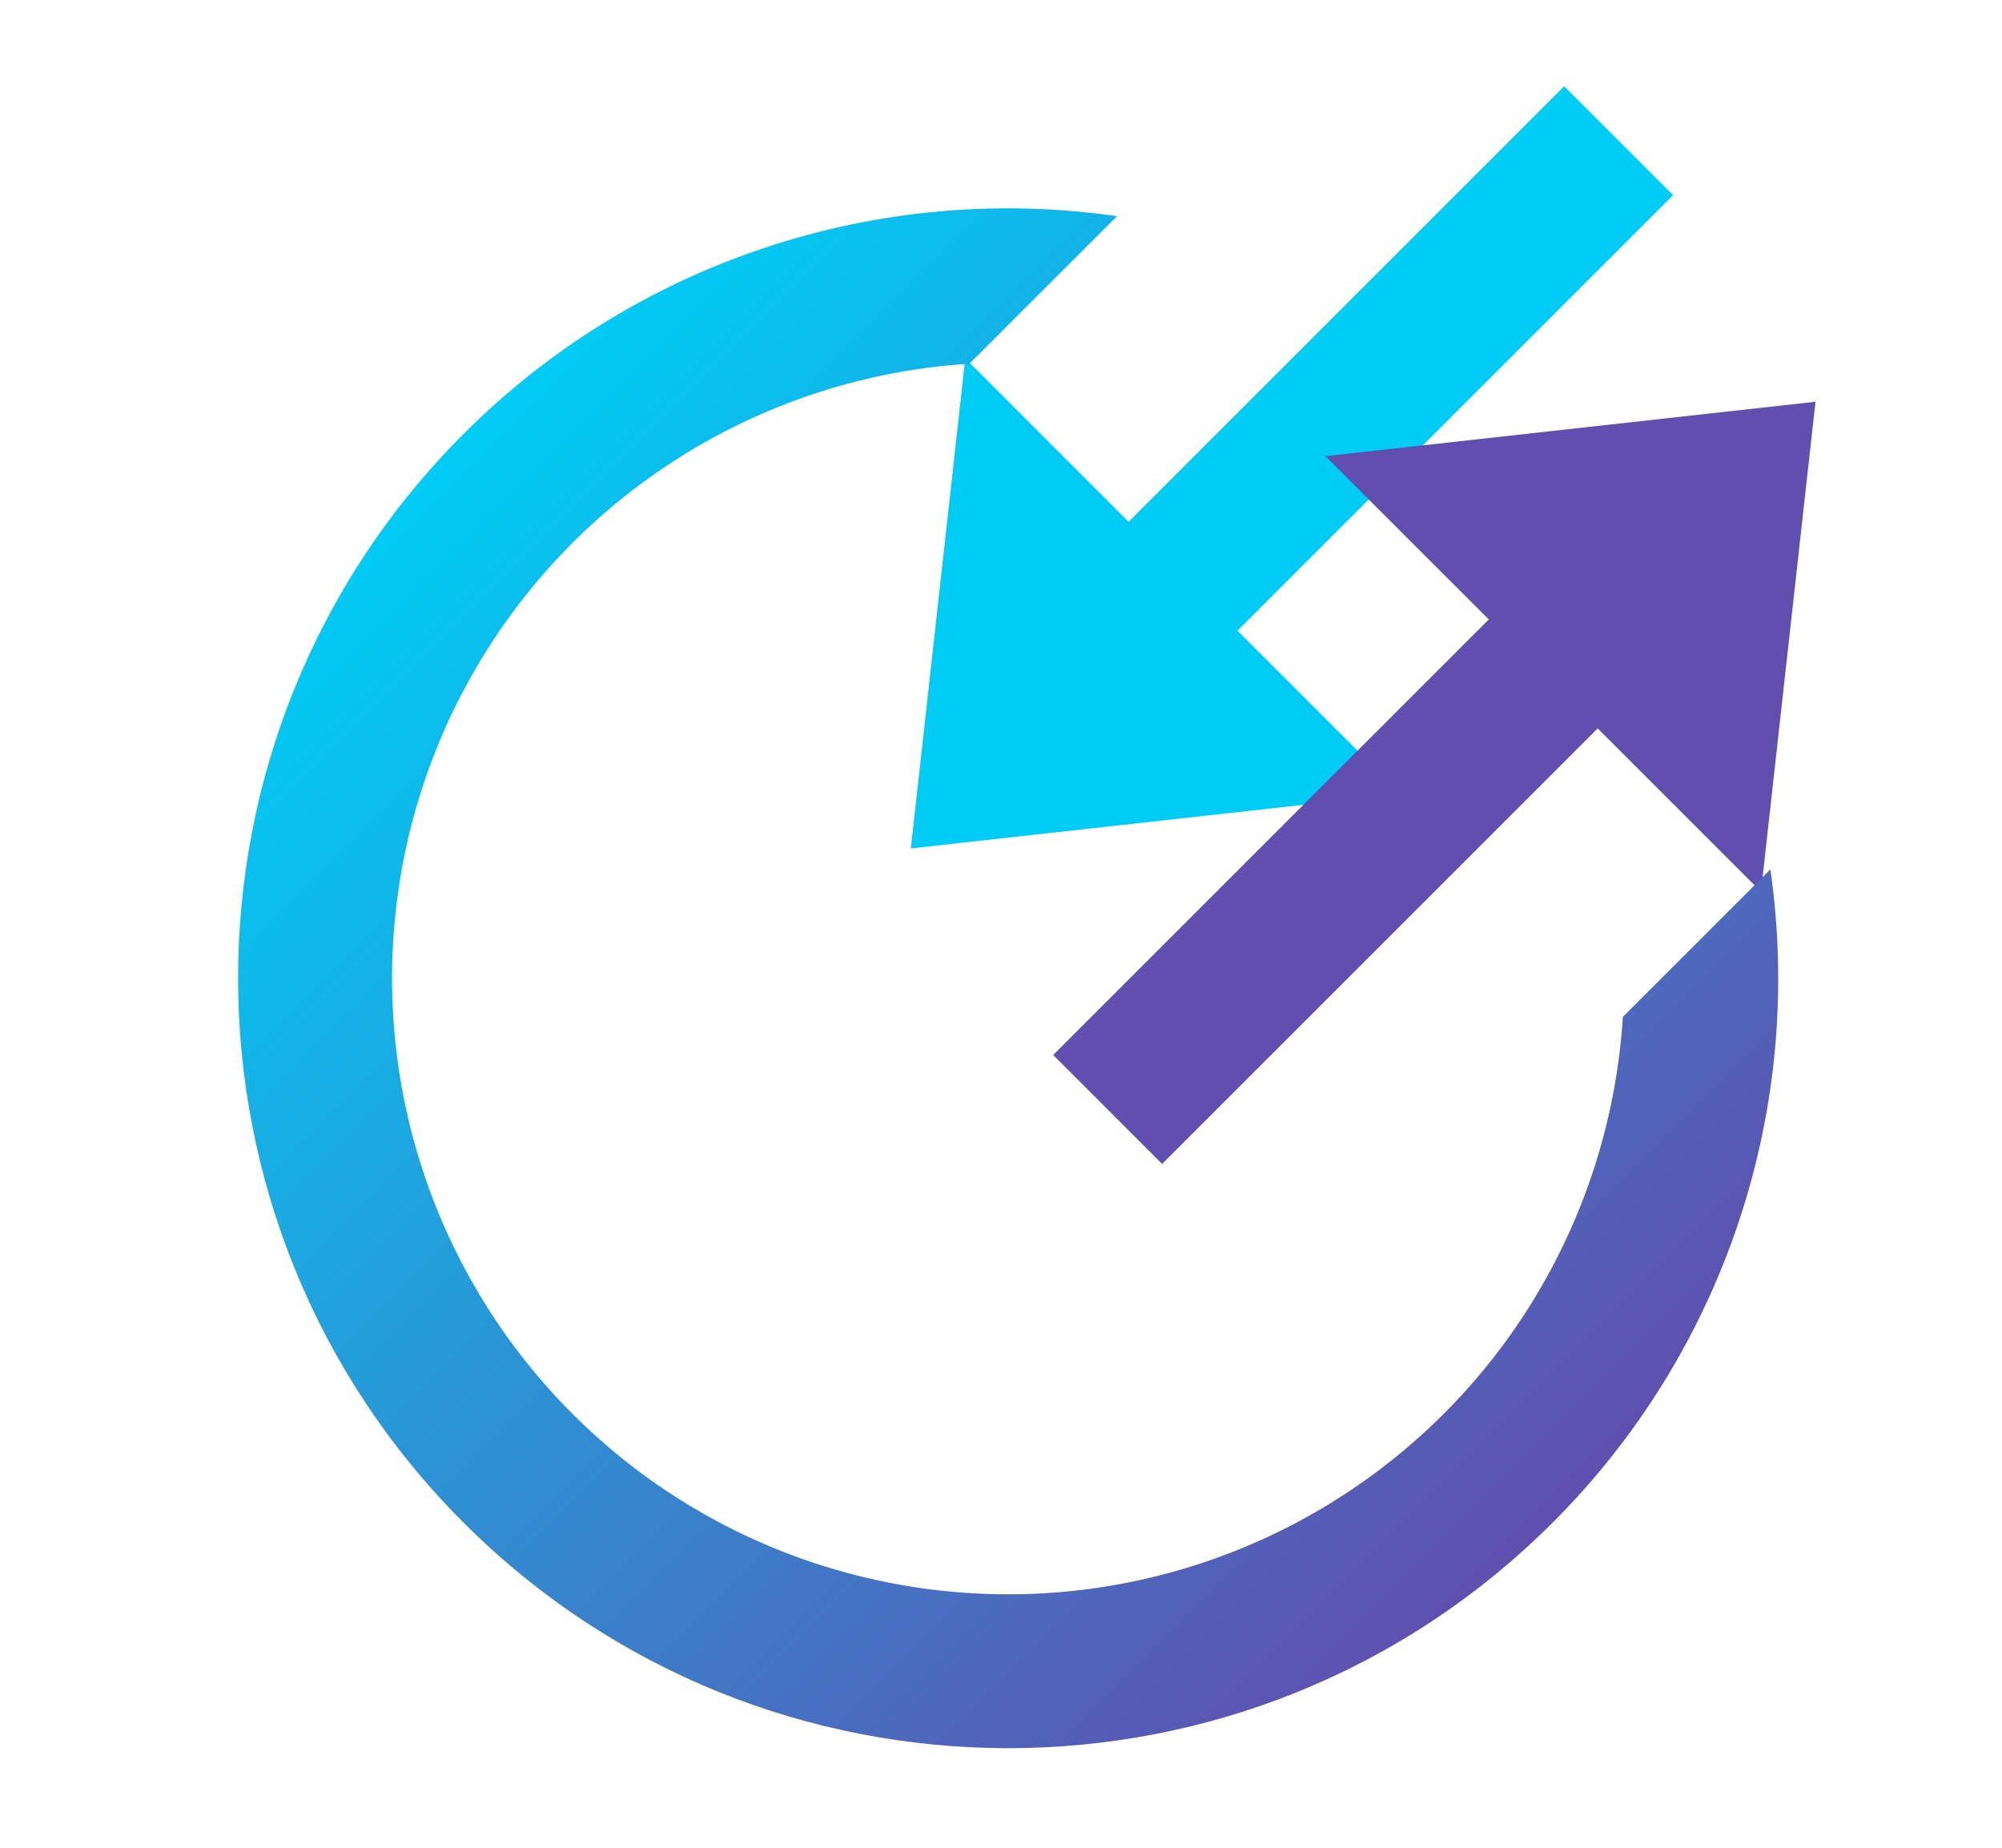 <svg width="26" height="24" viewBox="0 0 26 24" fill="none" xmlns="http://www.w3.org/2000/svg">
<g clip-path="url(#clip0_1126_462)">
<path d="M12.536 4.656L14.657 6.778L20.314 1.121L21.728 2.535L16.071 8.192L18.193 10.313L11.829 11.02L12.536 4.656Z" fill="#00CCF5"/>
<path d="M22.87 11.582L20.749 9.461L15.092 15.118L13.678 13.703L19.335 8.046L17.213 5.925L23.578 5.218L22.87 11.582Z" fill="#604FAF"/>
<path d="M20.163 19.778C16.258 23.683 9.927 23.683 6.021 19.778C2.116 15.873 2.116 9.541 6.021 5.636C7.118 4.537 8.456 3.71 9.93 3.219C11.402 2.728 12.97 2.587 14.507 2.808L12.59 4.724C11.054 4.82 9.578 5.358 8.339 6.273C7.101 7.187 6.153 8.44 5.608 9.88C5.064 11.32 4.947 12.887 5.271 14.392C5.595 15.897 6.347 17.277 7.436 18.365C8.524 19.454 9.904 20.205 11.409 20.529C12.914 20.853 14.481 20.736 15.921 20.191C17.361 19.647 18.613 18.698 19.528 17.46C20.442 16.221 20.98 14.745 21.076 13.208L22.992 11.292C23.213 12.829 23.073 14.396 22.581 15.87C22.09 17.343 21.262 18.681 20.163 19.778Z" fill="url(#paint0_linear_1126_462)"/>
</g>
<defs>
<linearGradient id="paint0_linear_1126_462" x1="5.314" y1="6.343" x2="19.457" y2="20.485" gradientUnits="userSpaceOnUse">
<stop stop-color="#00CCF5"/>
<stop offset="1" stop-color="#604FAF"/>
</linearGradient>
<clipPath id="clip0_1126_462">
<rect width="26" height="24" fill="white"/>
</clipPath>
</defs>
</svg>
